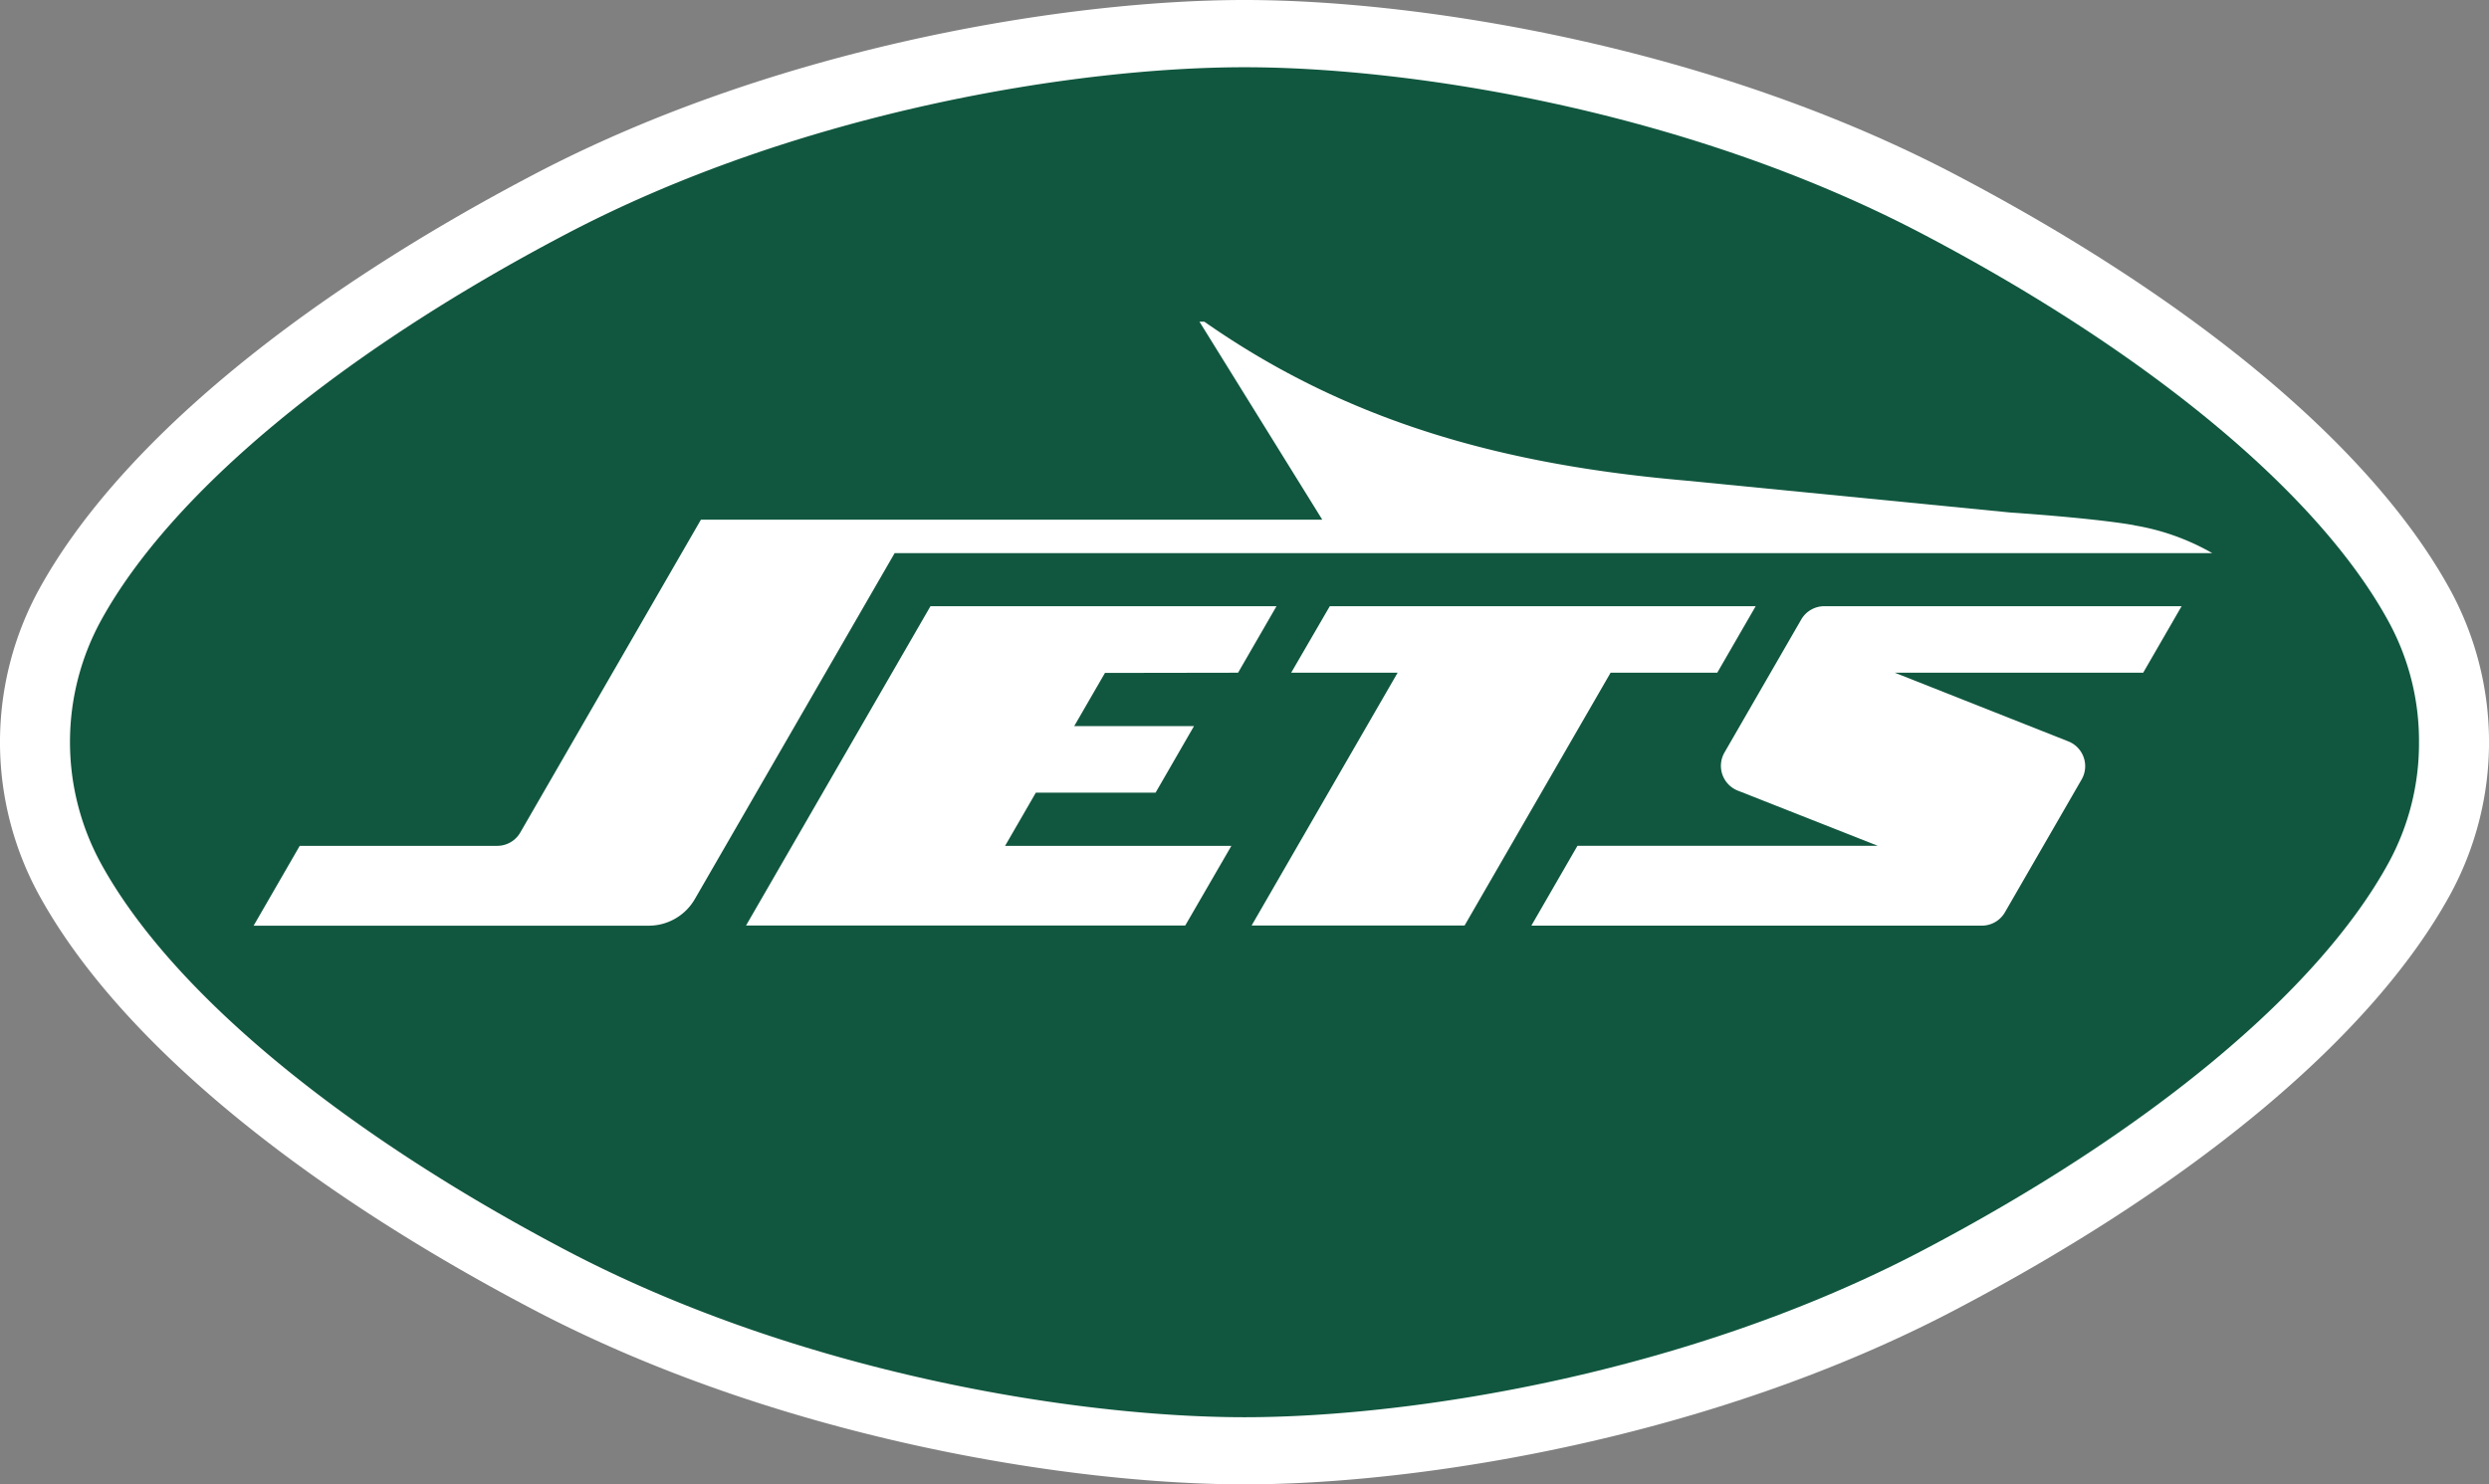 <svg id="Layer_1" data-name="Layer 1" xmlns="http://www.w3.org/2000/svg" viewBox="0 0 480 286.34"><rect x="0" y="0" width="480" height="286.34" fill="#808080" stroke="none"/><title>New York Jets logo - Brandlogos.net</title><path d="M256,399.17c-33.7,0-89.88-8.85-137.34-33.81-46.45-24.42-80.21-52.75-95.08-79.79a61.45,61.45,0,0,1,0-59.14c14.87-27,48.63-55.37,95.08-79.79,47.46-25,103.64-33.81,137.34-33.81s89.88,8.85,137.34,33.81c46.45,24.42,80.21,52.75,95.08,79.79a61.43,61.43,0,0,1,0,59.14c-14.87,27-48.63,55.37-95.08,79.79-47.45,25-103.64,33.81-137.34,33.81" transform="translate(-16 -112.83)" style="fill:#fff"/><path d="M482.5,256a48,48,0,0,0-6-23.51c-13.38-24.34-45.67-51.36-89.62-74.47C341.6,134.22,288.24,125.8,256,125.8S170.4,134.22,125.14,158c-44,23.11-76.23,50.13-89.63,74.47a48.92,48.92,0,0,0,0,47C48.9,303.84,81.18,330.87,125.14,354c45.26,23.8,98.62,32.22,130.86,32.22s85.6-8.42,130.86-32.22c44-23.11,76.23-50.13,89.63-74.47A48.06,48.06,0,0,0,482.5,256Z" transform="translate(-16 -112.83)" style="fill:#115740"/><path d="M363.37,232.33,348.56,258a5.14,5.14,0,0,0,2.56,7.34l27,10.65H320.21l-8.89,15.4H398.2a5.13,5.13,0,0,0,4.44-2.56l14.8-25.64a5.14,5.14,0,0,0-2.56-7.34L381.4,242.6h47.91l7.41-12.83h-68.9a5.13,5.13,0,0,0-4.45,2.56Z" transform="translate(-16 -112.83)" style="fill:#fff"/><path d="M347.17,242.6l7.41-12.83H272.45L265,242.6h20.53l-28.16,48.77h41.07l28.16-48.77Z" transform="translate(-16 -112.83)" style="fill:#fff"/><path d="M254.76,242.6l7.41-12.83H195.44l-35.57,61.6h84.7L253.47,276H209.83l5.93-10.26h23.09l7.41-12.84h-23.1l5.93-10.26Z" transform="translate(-16 -112.83)" style="fill:#fff"/><path d="M427.63,214.16s-6.09-1.23-24-2.47L341,205.53c-34.45-3-64.7-11-92.74-30.64h-.94L271,213.08H151.17L116.35,273.4A5.14,5.14,0,0,1,111.9,276H73.8l-8.89,15.4h76.2a10.27,10.27,0,0,0,8.89-5.14l38.53-66.73h254.1a45.08,45.08,0,0,0-15-5.35Z" transform="translate(-16 -112.83)" style="fill:#fff"/></svg>